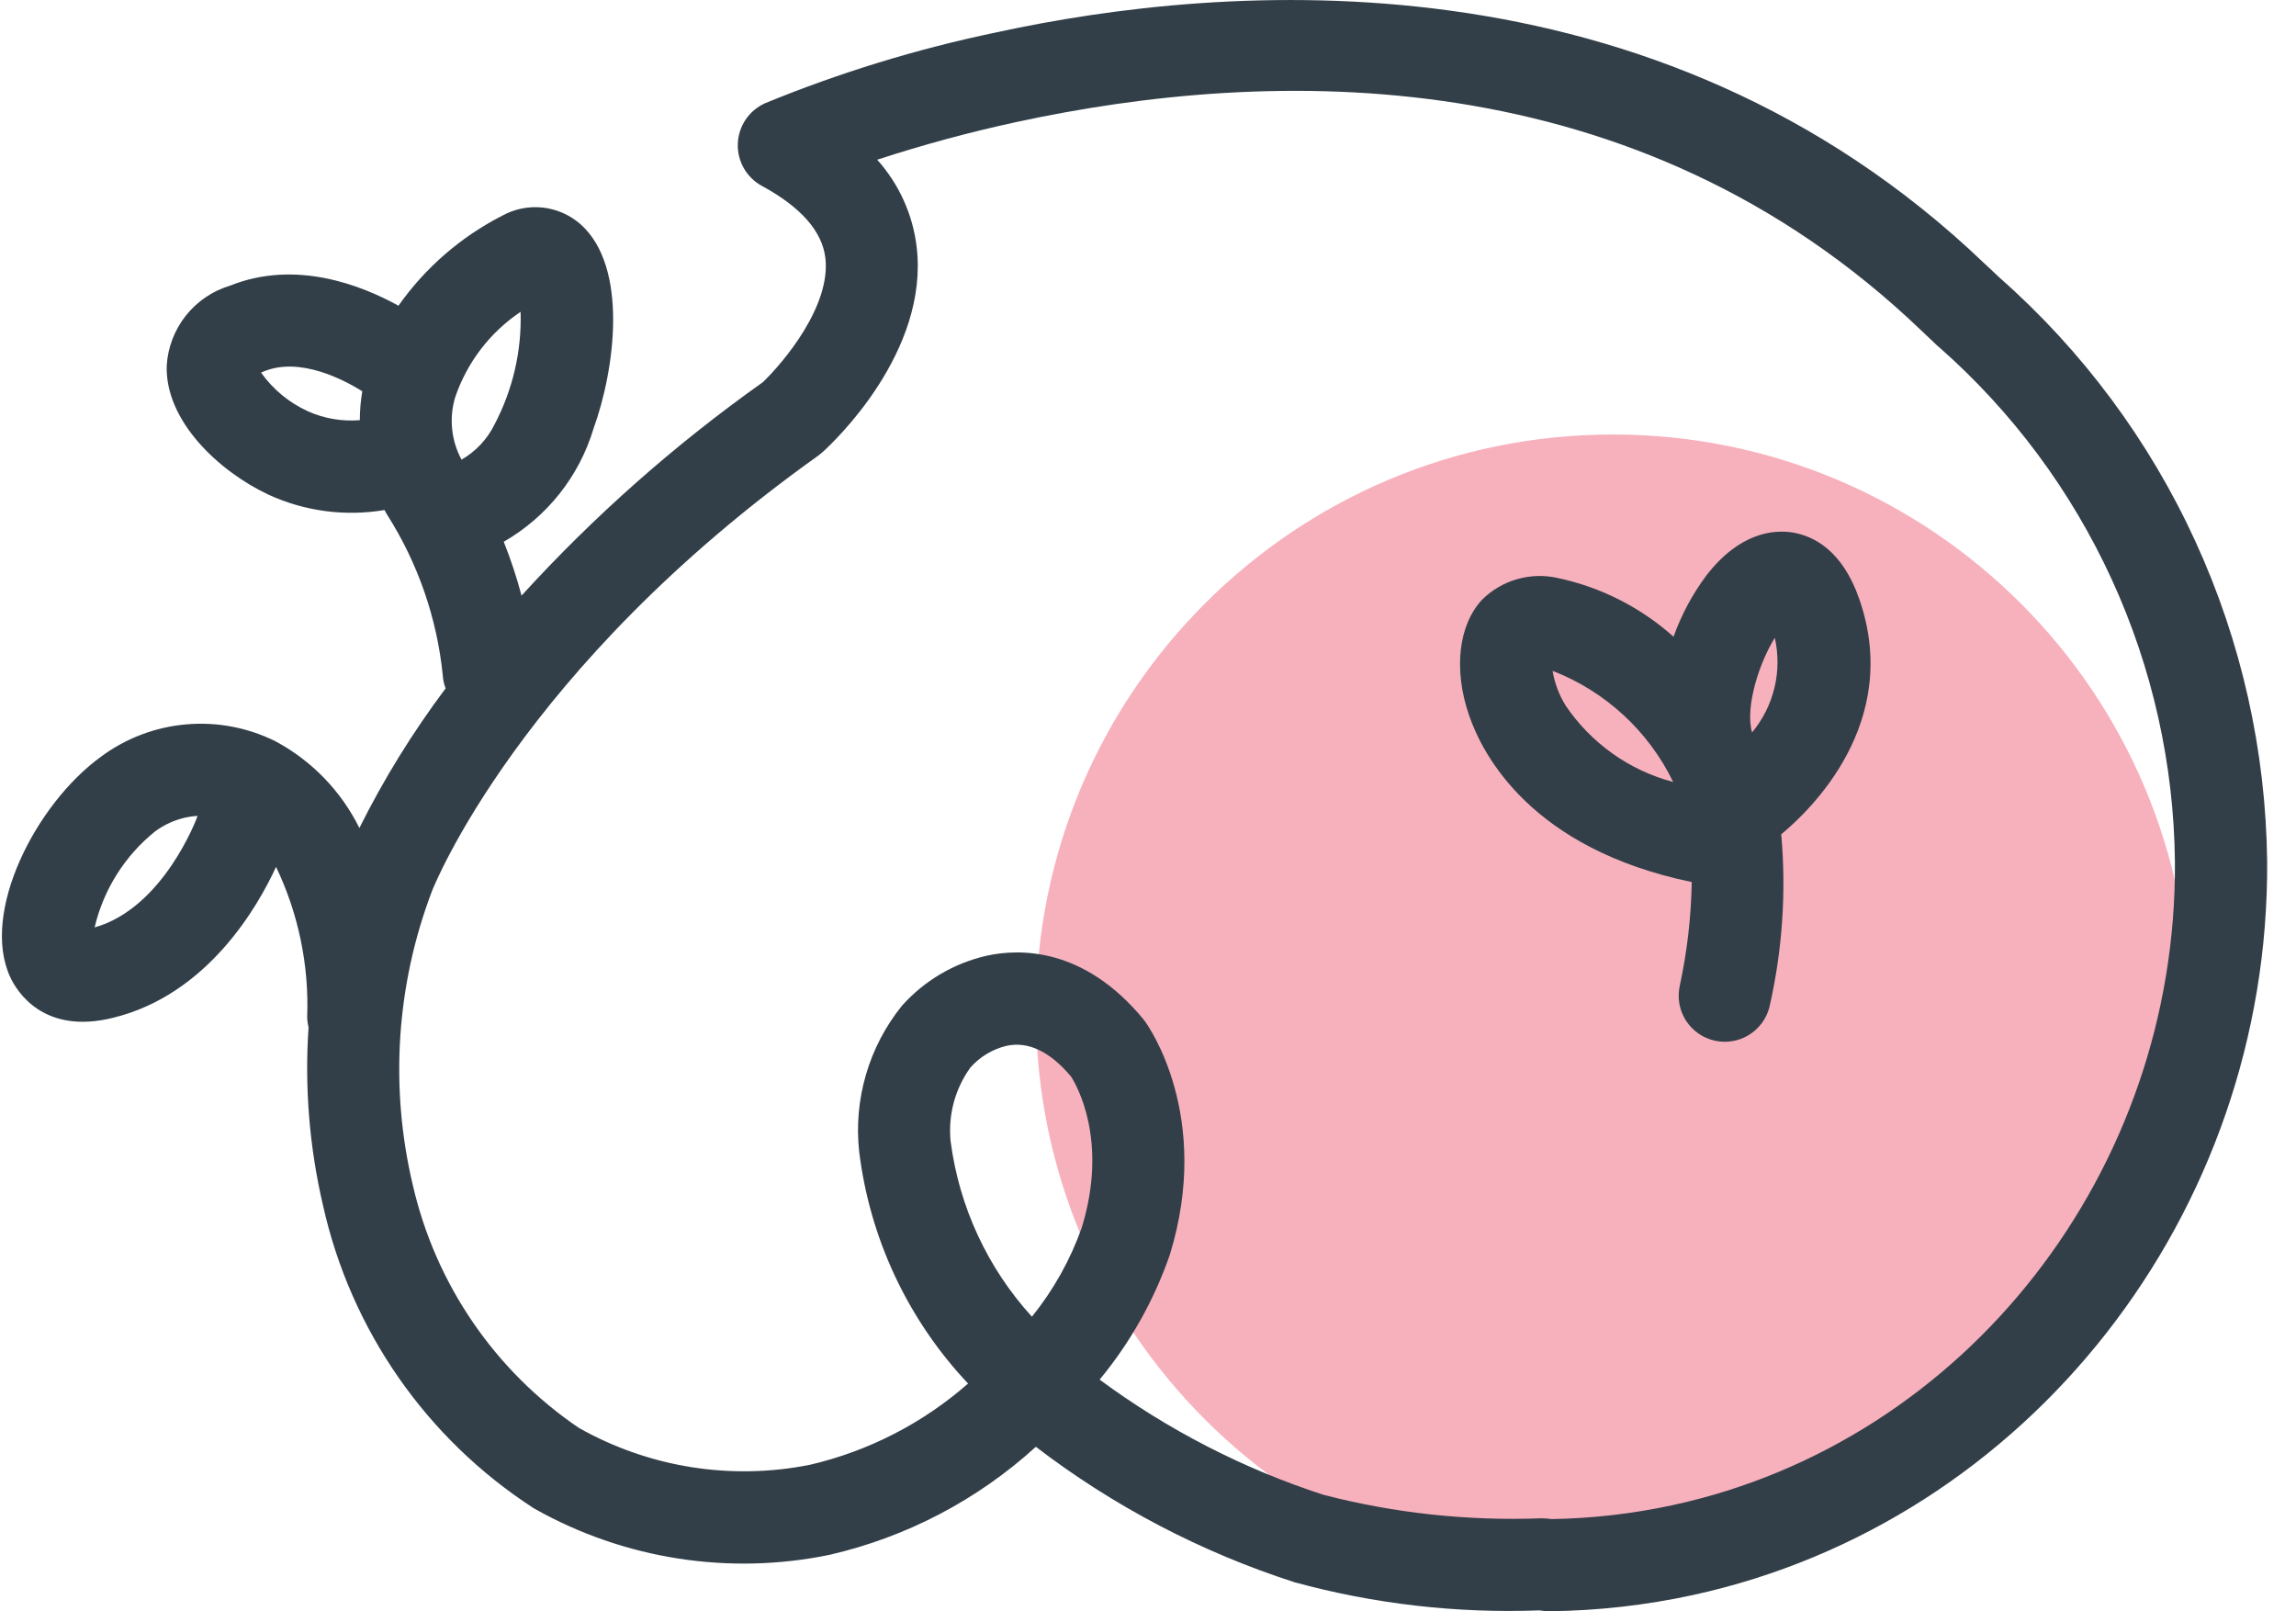 <svg width="57" height="40" viewBox="0 0 57 40" fill="none" xmlns="http://www.w3.org/2000/svg">
<g clip-path="url(#clip0_2209_17298)">
<path opacity="0.49" d="M40.041 39.431C47.952 39.431 54.364 33.019 54.364 25.109C54.364 17.198 47.952 10.786 40.041 10.786C32.131 10.786 25.719 17.198 25.719 25.109C25.719 33.019 32.131 39.431 40.041 39.431Z" fill="#EF6079"/>
<path d="M46.155 14.862C45.734 13.655 45.019 13.303 44.5 13.218C44.058 13.149 43.2 13.195 42.357 14.292C42.013 14.754 41.74 15.264 41.547 15.806C40.731 15.076 39.738 14.573 38.667 14.347C38.333 14.272 37.986 14.283 37.657 14.379C37.328 14.474 37.029 14.651 36.788 14.893C36.206 15.525 36.082 16.621 36.469 17.752C36.808 18.745 38.014 21.069 41.999 21.896C41.984 22.764 41.884 23.629 41.7 24.478C41.669 24.625 41.666 24.776 41.693 24.924C41.72 25.071 41.776 25.212 41.857 25.338C41.939 25.464 42.044 25.573 42.168 25.658C42.291 25.743 42.43 25.803 42.577 25.835C42.736 25.87 42.901 25.87 43.06 25.835C43.275 25.789 43.472 25.681 43.627 25.526C43.783 25.371 43.89 25.174 43.937 24.959C44.251 23.566 44.347 22.133 44.221 20.71C44.925 20.128 47.234 17.942 46.155 14.862ZM38.868 17.514C38.705 17.251 38.595 16.958 38.544 16.653C39.855 17.162 40.924 18.147 41.538 19.412C40.448 19.123 39.499 18.449 38.868 17.514ZM43.496 18.183C43.316 17.539 43.686 16.432 44.061 15.833C44.153 16.242 44.15 16.666 44.052 17.074C43.954 17.481 43.763 17.86 43.496 18.183V18.183Z" fill="#333F48"/>
<path d="M49.646 6.897L49.27 6.545C41.066 -1.31 30.372 -0.424 24.724 0.806C22.764 1.214 20.847 1.802 18.995 2.562C18.8 2.649 18.633 2.789 18.513 2.966C18.393 3.143 18.325 3.35 18.317 3.564C18.308 3.777 18.36 3.989 18.466 4.175C18.571 4.36 18.727 4.513 18.915 4.615C19.877 5.137 20.408 5.735 20.49 6.398C20.634 7.59 19.455 8.992 18.938 9.488C16.757 11.034 14.748 12.809 12.948 14.785C12.827 14.331 12.68 13.885 12.506 13.448C13.581 12.831 14.379 11.826 14.735 10.638C15.263 9.183 15.612 6.634 14.413 5.567C14.149 5.335 13.82 5.19 13.47 5.152C13.121 5.115 12.768 5.187 12.461 5.358C11.437 5.883 10.555 6.648 9.892 7.589C8.979 7.084 7.343 6.435 5.709 7.092C5.276 7.222 4.892 7.483 4.611 7.838C4.331 8.193 4.166 8.626 4.139 9.078C4.096 10.439 5.419 11.693 6.664 12.279C7.565 12.693 8.569 12.826 9.546 12.661C9.569 12.704 9.591 12.748 9.619 12.79C10.377 13.987 10.847 15.343 10.991 16.753C10.997 16.868 11.021 16.981 11.063 17.088C10.246 18.177 9.529 19.337 8.922 20.554C8.468 19.636 7.738 18.882 6.834 18.399C6.148 18.059 5.381 17.914 4.618 17.982C3.855 18.049 3.125 18.326 2.51 18.782C0.883 19.958 -0.486 22.66 0.253 24.253C0.412 24.6 1.075 25.701 2.816 25.263C5.154 24.689 6.402 22.504 6.853 21.519C7.408 22.68 7.674 23.957 7.626 25.243C7.628 25.33 7.639 25.417 7.66 25.502C7.559 26.988 7.681 28.482 8.021 29.932C8.712 33.021 10.587 35.716 13.244 37.436C13.257 37.444 13.269 37.45 13.281 37.458C15.502 38.706 18.098 39.111 20.593 38.597C22.503 38.158 24.267 37.234 25.716 35.915C27.648 37.394 29.82 38.531 32.136 39.277C34.115 39.818 36.164 40.053 38.214 39.976L38.34 39.991C38.385 39.996 38.431 39.996 38.477 39.997C39.668 39.983 40.854 39.849 42.019 39.597C50.342 37.788 56.343 30.124 56.284 21.377C56.251 18.633 55.644 15.927 54.5 13.433C53.357 10.939 51.703 8.712 49.646 6.897V6.897ZM12.924 7.741C12.954 8.718 12.728 9.685 12.271 10.548C12.091 10.909 11.808 11.209 11.458 11.41C11.331 11.175 11.252 10.918 11.225 10.653C11.197 10.388 11.223 10.12 11.299 9.865C11.593 8.998 12.164 8.251 12.924 7.741V7.741ZM6.482 9.249C6.507 9.236 6.533 9.225 6.56 9.216C7.453 8.855 8.534 9.427 8.994 9.712C8.954 9.949 8.933 10.189 8.933 10.43C8.492 10.466 8.048 10.391 7.643 10.209C7.179 9.997 6.778 9.667 6.482 9.251V9.249ZM4.894 20.284C4.886 20.308 4.058 22.54 2.349 23.022C2.57 22.082 3.099 21.243 3.851 20.638C4.077 20.471 4.336 20.354 4.611 20.293C4.707 20.272 4.805 20.259 4.903 20.253C4.9 20.267 4.895 20.276 4.894 20.287V20.284ZM25.617 32.684C24.515 31.475 23.811 29.955 23.6 28.332C23.534 27.681 23.709 27.029 24.092 26.499C24.328 26.233 24.639 26.046 24.984 25.962C25.525 25.843 26.067 26.102 26.589 26.724C26.721 26.927 27.523 28.305 26.855 30.476C26.57 31.278 26.152 32.025 25.617 32.687V32.684ZM53.994 21.394C54.05 29.064 48.808 35.78 41.536 37.361C40.544 37.576 39.533 37.693 38.518 37.709L38.39 37.695C38.347 37.692 38.301 37.69 38.256 37.69C36.437 37.759 34.618 37.563 32.856 37.107C30.862 36.459 28.986 35.493 27.299 34.247C28.06 33.328 28.65 32.279 29.041 31.151C30.105 27.701 28.497 25.453 28.427 25.358C28.415 25.341 28.402 25.324 28.391 25.308C26.916 23.515 25.318 23.543 24.498 23.724C23.683 23.909 22.947 24.344 22.391 24.967C21.984 25.471 21.681 26.051 21.499 26.673C21.317 27.295 21.259 27.947 21.33 28.591C21.594 30.748 22.542 32.764 24.033 34.345C22.91 35.33 21.561 36.023 20.106 36.362C18.145 36.753 16.109 36.428 14.368 35.444C12.283 34.027 10.811 31.874 10.248 29.416C9.671 26.989 9.838 24.444 10.727 22.113C10.749 22.057 12.907 16.586 20.324 11.303C20.36 11.276 20.395 11.247 20.429 11.216C20.702 10.97 23.071 8.734 22.756 6.122C22.659 5.32 22.317 4.567 21.777 3.965C22.904 3.597 24.049 3.286 25.208 3.035C31.562 1.655 40.62 1.428 47.691 8.198L48.092 8.578C48.109 8.59 48.123 8.606 48.142 8.62C49.959 10.22 51.419 12.184 52.427 14.386C53.436 16.587 53.97 18.975 53.994 21.396V21.394Z" fill="#333F48"/>
</g>
<defs>
<clipPath id="clip0_2209_17298">
<rect width="56.239" height="40" fill="white" transform="translate(0.047)"/>
</clipPath>
</defs>
</svg>
